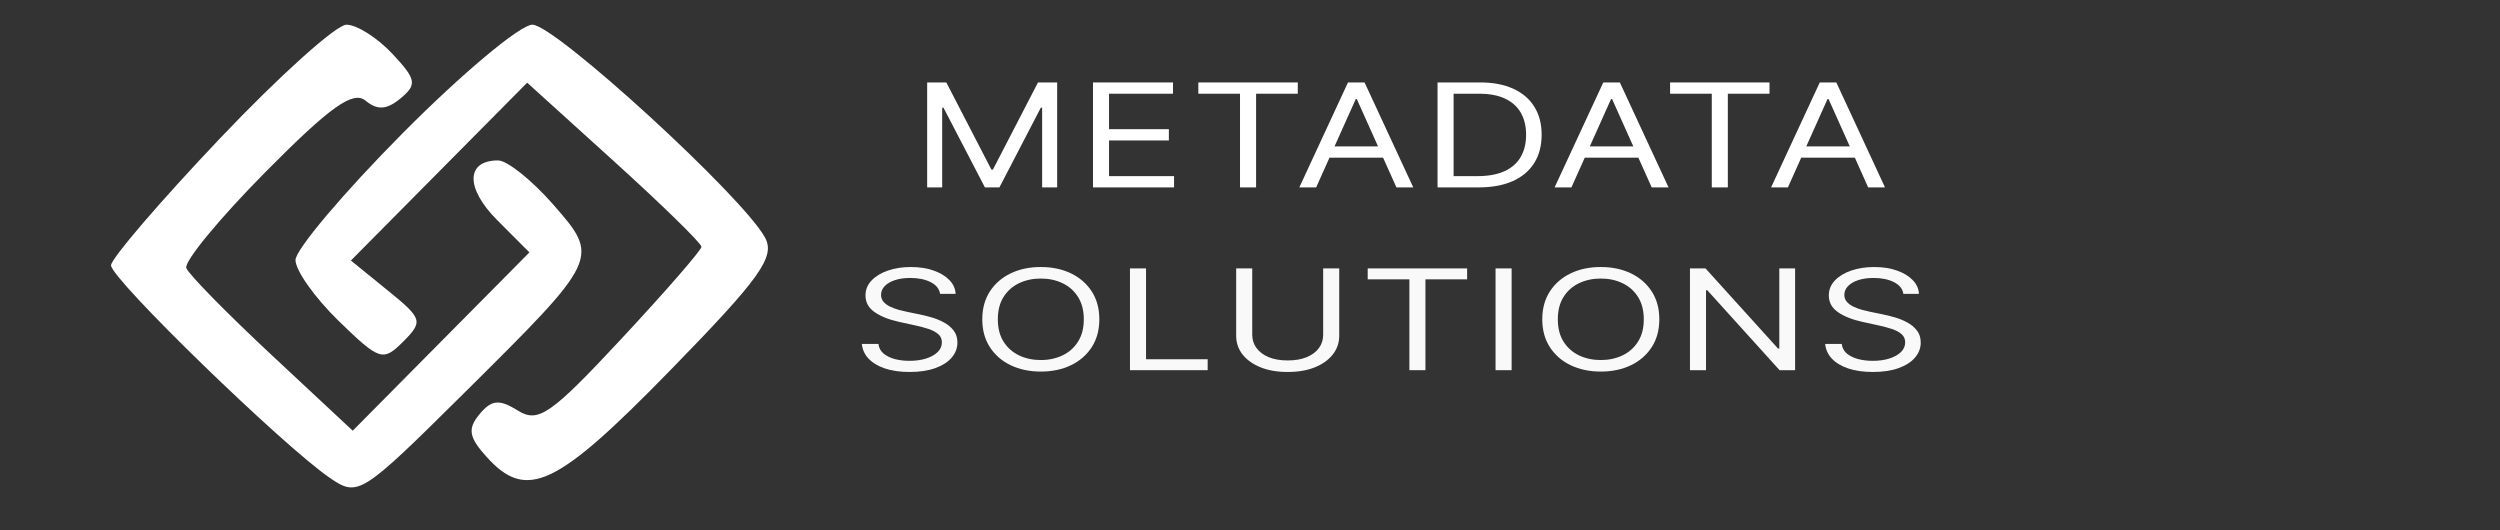 <svg width="198" height="42" viewBox="0 0 198 42" fill="none" xmlns="http://www.w3.org/2000/svg">
    <rect x="0" y="0" width="198" height="42" fill="#333333" stroke="none"/>
    <g clip-path="url(#clip0_134_271)">
    <g clip-path="url(#clip1_134_271)">
    <path d="M73.431 6.53H74.949L78.517 13.43H78.64L82.209 6.53H83.727V14.842H82.537V8.527H82.434L79.153 14.842H78.005L74.723 8.527H74.621V14.842H73.431V6.53Z" fill="white"/>
    <path d="M86.565 14.842V6.53H92.902V7.423H87.836V10.231H92.574V11.124H87.836V13.949H92.984V14.842H86.565Z" fill="white"/>
    <path d="M94.908 7.423V6.53H102.784V7.423H99.482V14.842H98.21V7.423H94.908Z" fill="white"/>
    <path d="M104.239 14.842H102.906L106.761 6.53H108.074L111.93 14.842H110.597L107.459 7.845H107.377L104.239 14.842ZM104.731 11.595H110.104V12.488H104.731V11.595Z" fill="white"/>
    <path d="M117.094 14.842H113.854V6.53H117.238C118.256 6.53 119.128 6.696 119.853 7.029C120.577 7.359 121.133 7.834 121.519 8.454C121.905 9.071 122.098 9.809 122.098 10.67C122.098 11.536 121.903 12.281 121.514 12.906C121.124 13.528 120.557 14.007 119.812 14.343C119.067 14.676 118.161 14.842 117.094 14.842ZM115.125 13.949H117.012C117.881 13.949 118.6 13.817 119.171 13.552C119.741 13.286 120.168 12.909 120.447 12.419C120.727 11.929 120.868 11.346 120.868 10.67C120.868 9.999 120.729 9.421 120.452 8.937C120.175 8.45 119.762 8.076 119.212 7.816C118.661 7.554 117.976 7.423 117.155 7.423H115.125V13.949Z" fill="white"/>
    <path d="M124.457 14.842H123.124L126.98 6.53H128.292L132.148 14.842H130.815L127.677 7.845H127.595L124.457 14.842ZM124.95 11.595H130.323V12.488H124.95V11.595Z" fill="white"/>
    <path d="M132.271 7.423V6.53H140.146V7.423H136.844V14.842H135.573V7.423H132.271Z" fill="white"/>
    <path d="M141.602 14.842H140.269L144.125 6.53H145.437L149.292 14.842H147.959L144.822 7.845H144.739L141.602 14.842ZM142.094 11.595H147.468V12.488H142.094V11.595Z" fill="white"/>
    <path d="M74.454 23.273C74.392 22.874 74.143 22.564 73.705 22.344C73.268 22.124 72.731 22.014 72.095 22.014C71.63 22.014 71.224 22.071 70.875 22.187C70.53 22.302 70.26 22.461 70.065 22.663C69.873 22.865 69.778 23.095 69.778 23.352C69.778 23.567 69.844 23.752 69.978 23.907C70.114 24.059 70.288 24.186 70.501 24.288C70.712 24.388 70.935 24.471 71.167 24.536C71.4 24.599 71.613 24.651 71.808 24.69L72.874 24.91C73.148 24.965 73.452 25.041 73.787 25.139C74.126 25.236 74.449 25.368 74.756 25.536C75.067 25.701 75.324 25.914 75.525 26.174C75.727 26.433 75.828 26.752 75.828 27.13C75.828 27.566 75.679 27.959 75.382 28.311C75.088 28.662 74.657 28.942 74.09 29.149C73.526 29.356 72.84 29.46 72.034 29.46C71.282 29.46 70.63 29.367 70.08 29.18C69.533 28.994 69.103 28.734 68.788 28.401C68.477 28.068 68.301 27.681 68.26 27.24H69.573C69.607 27.545 69.74 27.797 69.972 27.996C70.208 28.193 70.506 28.34 70.865 28.437C71.227 28.531 71.617 28.578 72.034 28.578C72.519 28.578 72.955 28.518 73.341 28.397C73.727 28.274 74.033 28.104 74.259 27.886C74.484 27.665 74.597 27.408 74.597 27.114C74.597 26.847 74.5 26.629 74.305 26.461C74.11 26.293 73.854 26.157 73.536 26.052C73.218 25.947 72.874 25.855 72.505 25.776L71.213 25.493C70.393 25.312 69.743 25.053 69.265 24.717C68.786 24.381 68.547 23.942 68.547 23.399C68.547 22.948 68.706 22.554 69.024 22.218C69.345 21.88 69.776 21.617 70.316 21.431C70.859 21.242 71.466 21.148 72.136 21.148C72.813 21.148 73.415 21.241 73.941 21.427C74.467 21.611 74.884 21.863 75.192 22.183C75.503 22.503 75.667 22.866 75.684 23.273H74.454Z" fill="#F9F9F9"/>
    <path d="M87.067 25.288C87.067 26.138 86.867 26.873 86.468 27.492C86.067 28.111 85.519 28.589 84.822 28.925C84.124 29.261 83.328 29.428 82.432 29.428C81.537 29.428 80.74 29.261 80.043 28.925C79.346 28.589 78.797 28.111 78.397 27.492C77.997 26.873 77.797 26.138 77.797 25.288C77.797 24.438 77.997 23.703 78.397 23.084C78.797 22.465 79.346 21.987 80.043 21.651C80.74 21.316 81.537 21.148 82.432 21.148C83.328 21.148 84.124 21.316 84.822 21.651C85.519 21.987 86.067 22.465 86.468 23.084C86.867 23.703 87.067 24.438 87.067 25.288ZM85.837 25.288C85.837 24.59 85.685 24.001 85.38 23.521C85.08 23.041 84.671 22.677 84.155 22.431C83.642 22.184 83.068 22.061 82.432 22.061C81.796 22.061 81.22 22.184 80.704 22.431C80.192 22.677 79.783 23.041 79.479 23.521C79.178 24.001 79.028 24.59 79.028 25.288C79.028 25.986 79.178 26.575 79.479 27.055C79.783 27.535 80.192 27.899 80.704 28.145C81.22 28.392 81.796 28.515 82.432 28.515C83.068 28.515 83.642 28.392 84.155 28.145C84.671 27.899 85.08 27.535 85.38 27.055C85.685 26.575 85.837 25.986 85.837 25.288Z" fill="#F9F9F9"/>
    <path d="M89.494 29.318V21.258H90.766V28.452H95.647V29.318H89.494Z" fill="#F9F9F9"/>
    <path d="M104.795 21.258H106.067V26.595C106.067 27.146 105.898 27.638 105.56 28.071C105.224 28.501 104.752 28.841 104.139 29.09C103.528 29.337 102.81 29.46 101.986 29.46C101.162 29.46 100.444 29.337 99.833 29.09C99.221 28.841 98.746 28.501 98.407 28.071C98.072 27.638 97.905 27.146 97.905 26.595V21.258H99.177V26.516C99.177 26.91 99.289 27.26 99.515 27.567C99.74 27.871 100.062 28.111 100.478 28.287C100.899 28.46 101.402 28.547 101.986 28.547C102.57 28.547 103.073 28.46 103.494 28.287C103.914 28.111 104.236 27.871 104.457 27.567C104.683 27.26 104.795 26.91 104.795 26.516V21.258Z" fill="#F9F9F9"/>
    <path d="M108.322 22.124V21.258H116.197V22.124H112.895V29.318H111.623V22.124H108.322Z" fill="#F9F9F9"/>
    <path d="M119.72 21.258V29.318H118.448V21.258H119.72Z" fill="#F9F9F9"/>
    <path d="M131.418 25.288C131.418 26.138 131.218 26.873 130.818 27.492C130.418 28.111 129.87 28.589 129.172 28.925C128.475 29.261 127.679 29.428 126.783 29.428C125.888 29.428 125.091 29.261 124.394 28.925C123.697 28.589 123.148 28.111 122.748 27.492C122.348 26.873 122.148 26.138 122.148 25.288C122.148 24.438 122.348 23.703 122.748 23.084C123.148 22.465 123.697 21.987 124.394 21.651C125.091 21.316 125.888 21.148 126.783 21.148C127.679 21.148 128.475 21.316 129.172 21.651C129.87 21.987 130.418 22.465 130.818 23.084C131.218 23.703 131.418 24.438 131.418 25.288ZM130.188 25.288C130.188 24.59 130.036 24.001 129.732 23.521C129.43 23.041 129.022 22.677 128.506 22.431C127.993 22.184 127.419 22.061 126.783 22.061C126.147 22.061 125.572 22.184 125.055 22.431C124.542 22.677 124.134 23.041 123.83 23.521C123.529 24.001 123.379 24.59 123.379 25.288C123.379 25.986 123.529 26.575 123.83 27.055C124.134 27.535 124.542 27.899 125.055 28.145C125.572 28.392 126.147 28.515 126.783 28.515C127.419 28.515 127.993 28.392 128.506 28.145C129.022 27.899 129.43 27.535 129.732 27.055C130.036 26.575 130.188 25.986 130.188 25.288Z" fill="#F9F9F9"/>
    <path d="M142.172 21.258V29.318H140.941L135.219 22.989H135.116V29.318H133.845V21.258H135.076L140.818 27.602H140.921V21.258H142.172Z" fill="#F9F9F9"/>
    <path d="M150.748 23.273C150.687 22.874 150.437 22.564 149.999 22.344C149.561 22.124 149.025 22.014 148.389 22.014C147.924 22.014 147.517 22.071 147.169 22.187C146.824 22.302 146.554 22.461 146.359 22.663C146.168 22.865 146.071 23.095 146.071 23.352C146.071 23.567 146.139 23.752 146.272 23.907C146.409 24.059 146.583 24.186 146.795 24.288C147.006 24.388 147.229 24.471 147.461 24.536C147.694 24.599 147.907 24.651 148.102 24.69L149.168 24.91C149.442 24.965 149.747 25.041 150.081 25.139C150.419 25.236 150.743 25.368 151.05 25.536C151.361 25.701 151.618 25.914 151.82 26.174C152.022 26.433 152.122 26.752 152.122 27.13C152.122 27.566 151.974 27.959 151.676 28.311C151.382 28.662 150.951 28.942 150.384 29.149C149.82 29.356 149.134 29.46 148.328 29.46C147.576 29.46 146.924 29.367 146.374 29.18C145.827 28.994 145.396 28.734 145.082 28.401C144.771 28.068 144.595 27.681 144.554 27.24H145.866C145.901 27.545 146.034 27.797 146.266 27.996C146.502 28.193 146.8 28.34 147.158 28.437C147.521 28.531 147.91 28.578 148.328 28.578C148.813 28.578 149.249 28.518 149.635 28.397C150.022 28.274 150.328 28.104 150.553 27.886C150.778 27.665 150.891 27.408 150.891 27.114C150.891 26.847 150.794 26.629 150.599 26.461C150.405 26.293 150.148 26.157 149.83 26.052C149.512 25.947 149.168 25.855 148.8 25.776L147.508 25.493C146.687 25.312 146.037 25.053 145.559 24.717C145.08 24.381 144.842 23.942 144.842 23.399C144.842 22.948 145.001 22.554 145.318 22.218C145.639 21.88 146.07 21.617 146.61 21.431C147.154 21.242 147.76 21.148 148.43 21.148C149.107 21.148 149.708 21.241 150.235 21.427C150.762 21.611 151.179 21.863 151.486 22.183C151.797 22.503 151.961 22.866 151.979 23.273H150.748Z" fill="#F9F9F9"/>
    <path fill-rule="evenodd" clip-rule="evenodd" d="M17.39 10.995C12.672 15.967 8.804 20.476 8.794 21.013C8.774 22.07 22.45 35.35 26.151 37.868C28.357 39.369 28.617 39.203 36.701 31.187C47.528 20.451 47.532 20.443 43.791 16.172C42.12 14.265 40.167 12.706 39.449 12.706C36.892 12.706 36.855 14.905 39.372 17.427L41.93 19.991L34.933 27.05L27.937 34.111L21.525 28.13C17.999 24.841 14.953 21.738 14.756 21.234C14.558 20.731 17.383 17.301 21.035 13.614C26.137 8.46 27.968 7.155 28.951 7.972C29.882 8.746 30.636 8.697 31.724 7.791C33.05 6.689 32.975 6.287 31.067 4.251C29.883 2.988 28.252 1.955 27.441 1.955C26.631 1.955 22.108 6.022 17.39 10.995ZM31.915 10.526C27.234 15.24 23.403 19.772 23.403 20.597C23.403 21.421 24.943 23.591 26.825 25.42C30.067 28.57 30.336 28.656 31.933 27.055C33.529 25.454 33.465 25.242 30.704 23L27.791 20.634L34.772 13.591L41.752 6.549L48.658 12.803C52.457 16.244 55.561 19.278 55.556 19.547C55.551 19.816 52.691 23.103 49.199 26.85C43.619 32.839 42.626 33.525 41.011 32.514C39.548 31.599 38.928 31.657 37.979 32.804C37.02 33.961 37.129 34.624 38.535 36.181C41.703 39.689 44.037 38.594 53.034 29.379C60.211 22.029 61.411 20.353 60.596 18.827C58.879 15.61 43.961 1.955 42.165 1.955C41.209 1.955 36.597 5.811 31.915 10.526Z" fill="white"/>
    </g>
    </g>
    <defs>
    <clipPath id="clip0_134_271">
    <rect width="198" height="41.049" fill="white"/>
    </clipPath>
    <clipPath id="clip1_134_271">
    <rect width="152.122" height="41.049" fill="white"/>
    </clipPath>
    </defs>
    </svg>
    